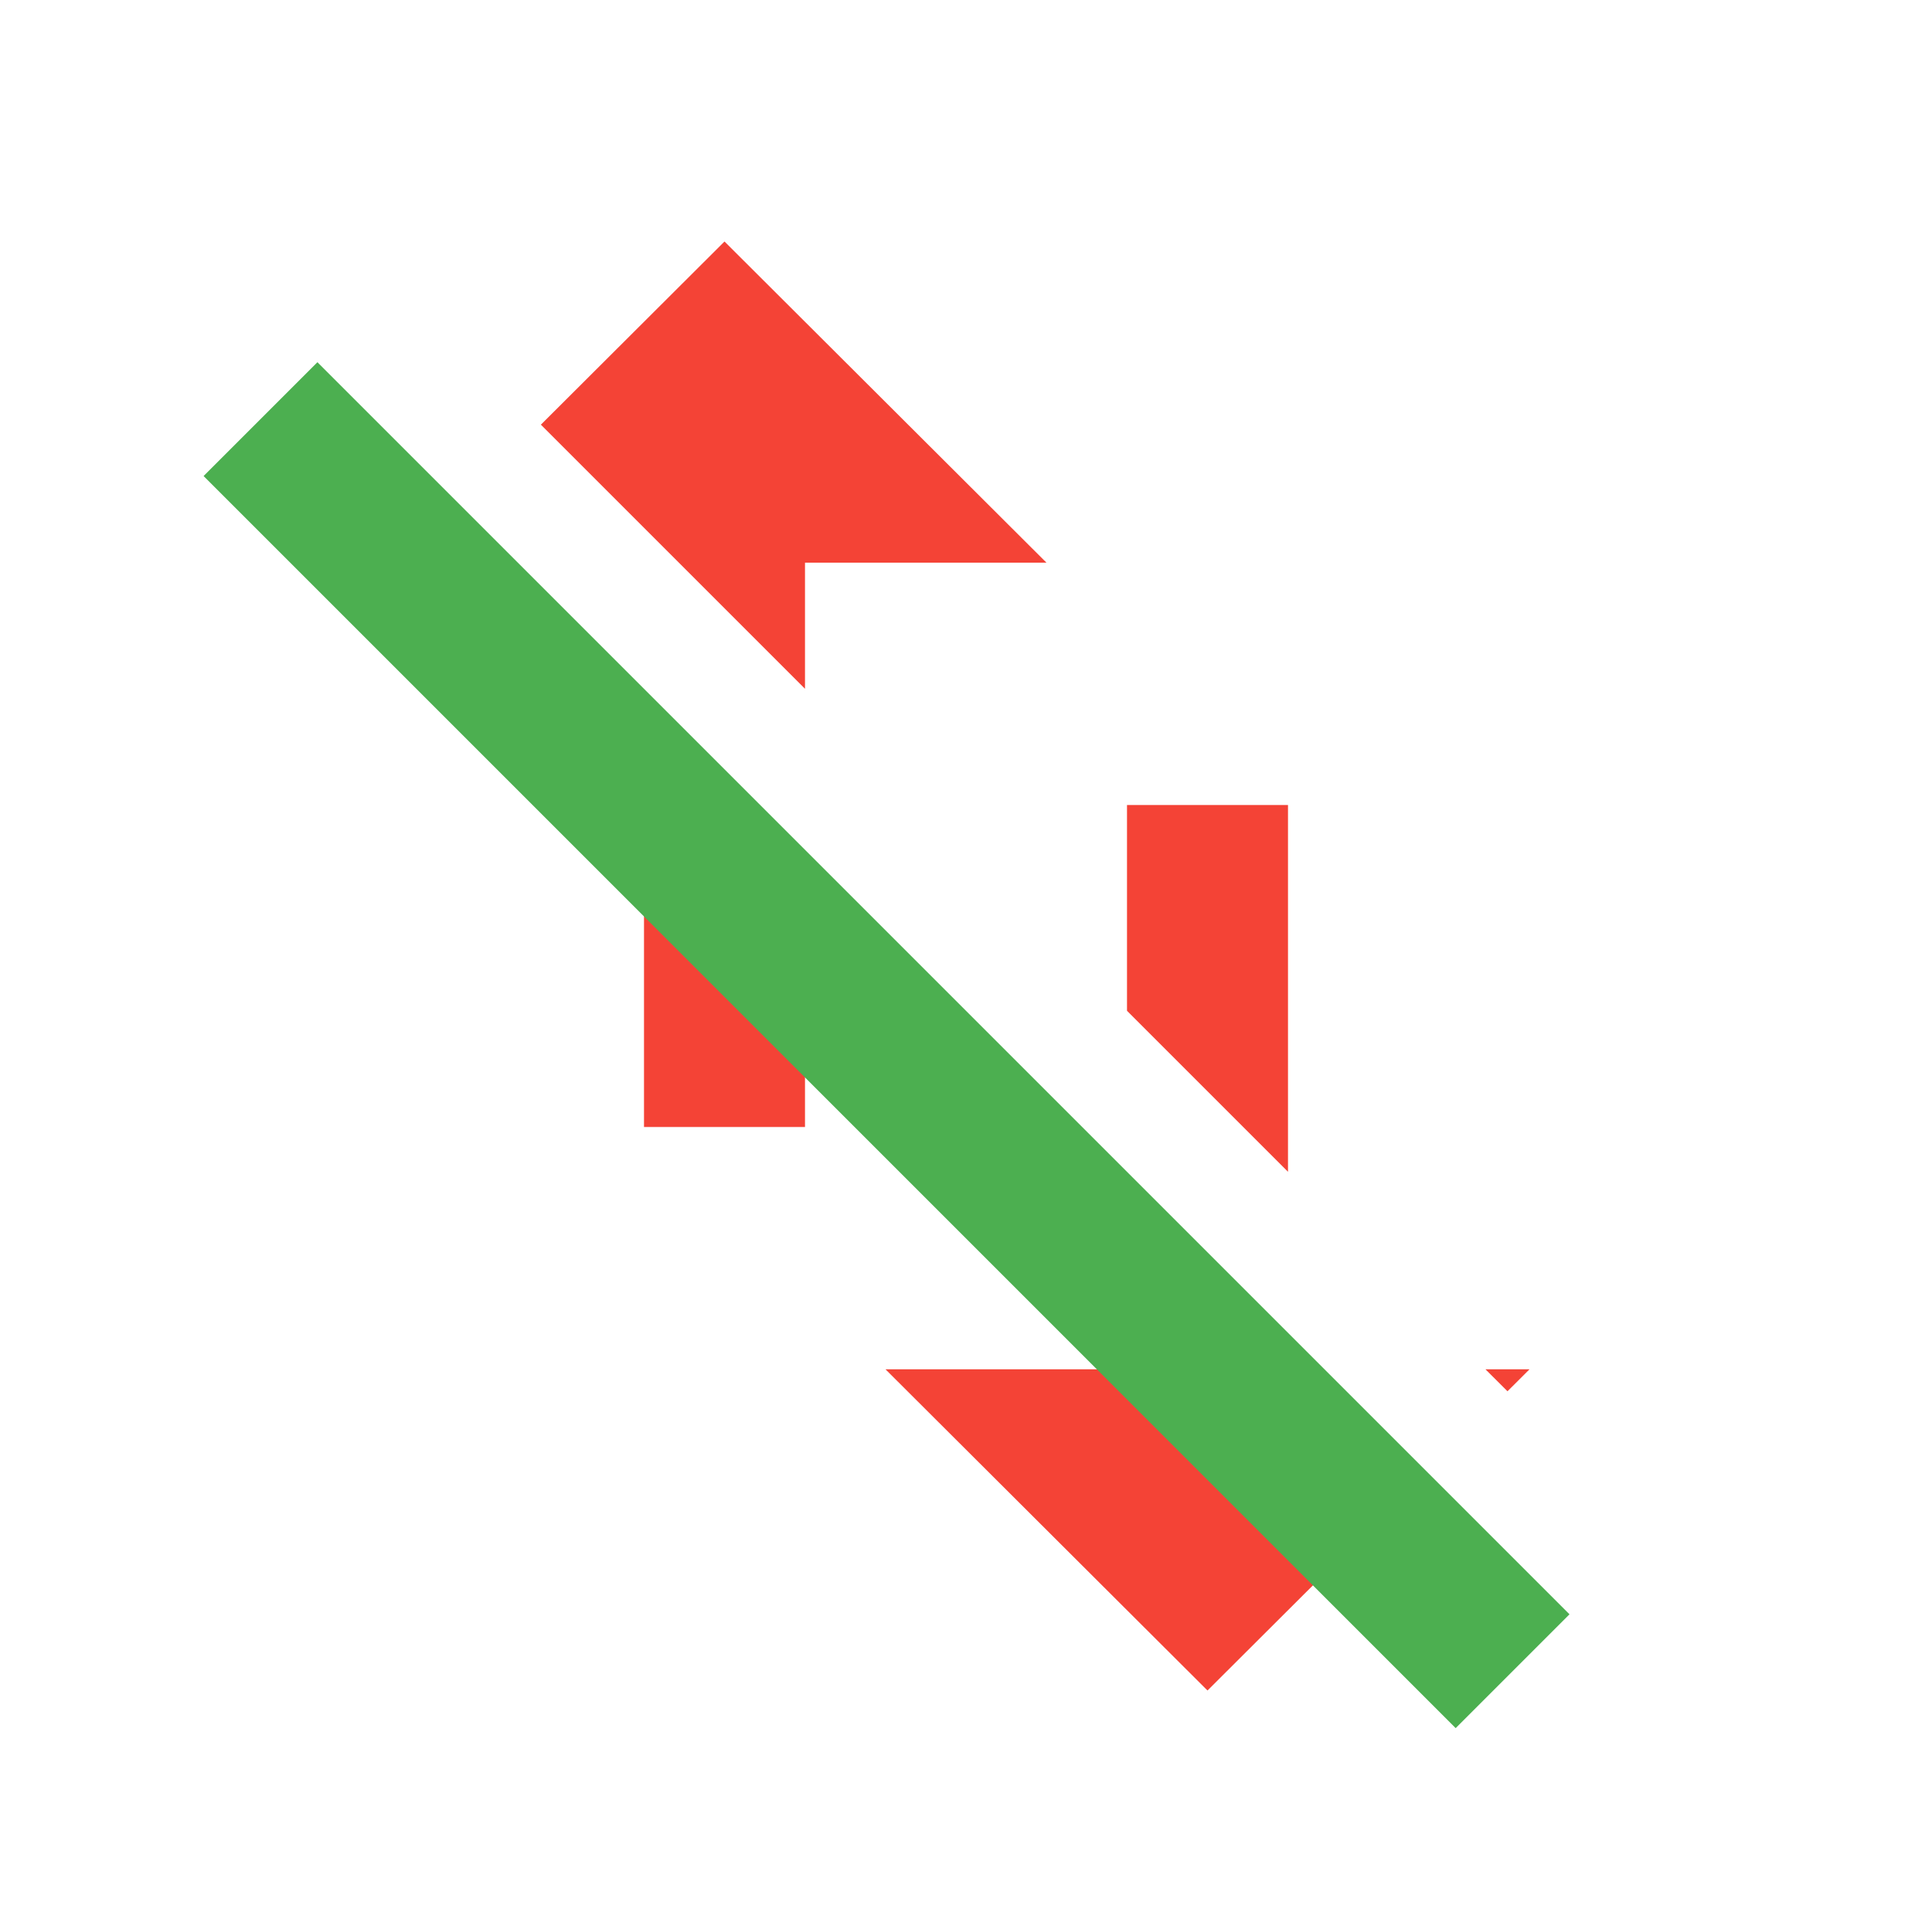 <?xml version="1.0" encoding="UTF-8" standalone="no"?>
<svg
   xmlns:dc="http://purl.org/dc/elements/1.1/"
   xmlns:cc="http://creativecommons.org/ns#"
   xmlns:rdf="http://www.w3.org/1999/02/22-rdf-syntax-ns#"
   xmlns:svg="http://www.w3.org/2000/svg"
   xmlns="http://www.w3.org/2000/svg"
   xmlns:sodipodi="http://sodipodi.sourceforge.net/DTD/sodipodi-0.dtd"
   xmlns:inkscape="http://www.inkscape.org/namespaces/inkscape"
   fill="#F44336"
   width="48"
   height="48"
   viewBox="0 0 48 48"
   id="svg2"
   version="1.1"
   inkscape:version="0.91 r13725"
   sodipodi:docname="network-wired-disconnected.svg">
  <defs
     id="defs8" />
  <sodipodi:namedview
     pagecolor="#ffffff"
     bordercolor="#666666"
     borderopacity="1"
     objecttolerance="10"
     gridtolerance="10"
     guidetolerance="10"
     inkscape:pageopacity="0"
     inkscape:pageshadow="2"
     inkscape:window-width="1366"
     inkscape:window-height="713"
     id="namedview6"
     showgrid="false"
     inkscape:snap-bbox="true"
     inkscape:bbox-nodes="true"
     inkscape:zoom="5.512044273741684"
     inkscape:cx="16.964912053604"
     inkscape:cy="36.68048783194997"
     inkscape:window-x="0"
     inkscape:window-y="30"
     inkscape:window-maximized="1"
     inkscape:current-layer="svg2" />
  <path
     d="M 18 6 L 13.438 10.551 L 20 17.113 L 20 13.98 L 26 13.98 L 18 6 z M 10.605 13.375 L 10 13.98 L 11.211 13.98 L 10.605 13.375 z M 16 18.77 L 16 28 L 20 28 L 20 22.77 L 16 18.77 z M 28 20 L 28 25.113 L 32 29.113 L 32 20 L 28 20 z M 28 30.77 L 28 34.02 L 22 34.02 L 30 42 L 34.621 37.391 L 28 30.77 z M 36.906 34.02 L 37.453 34.566 L 38 34.02 L 36.906 34.02 z "
     id="path4" />
  <rect
     style="opacity:1;fill:#4caf50;fill-opacity:1;fill-rule:nonzero;stroke:none;stroke-width:4;stroke-miterlimit:4;stroke-dasharray:none;stroke-opacity:1"
     id="rect4138"
     width="44"
     height="4"
     x="-55.941"
     y="0.787"
     transform="matrix(-0.707,-0.707,-0.707,0.707,0,0)" />
</svg>
